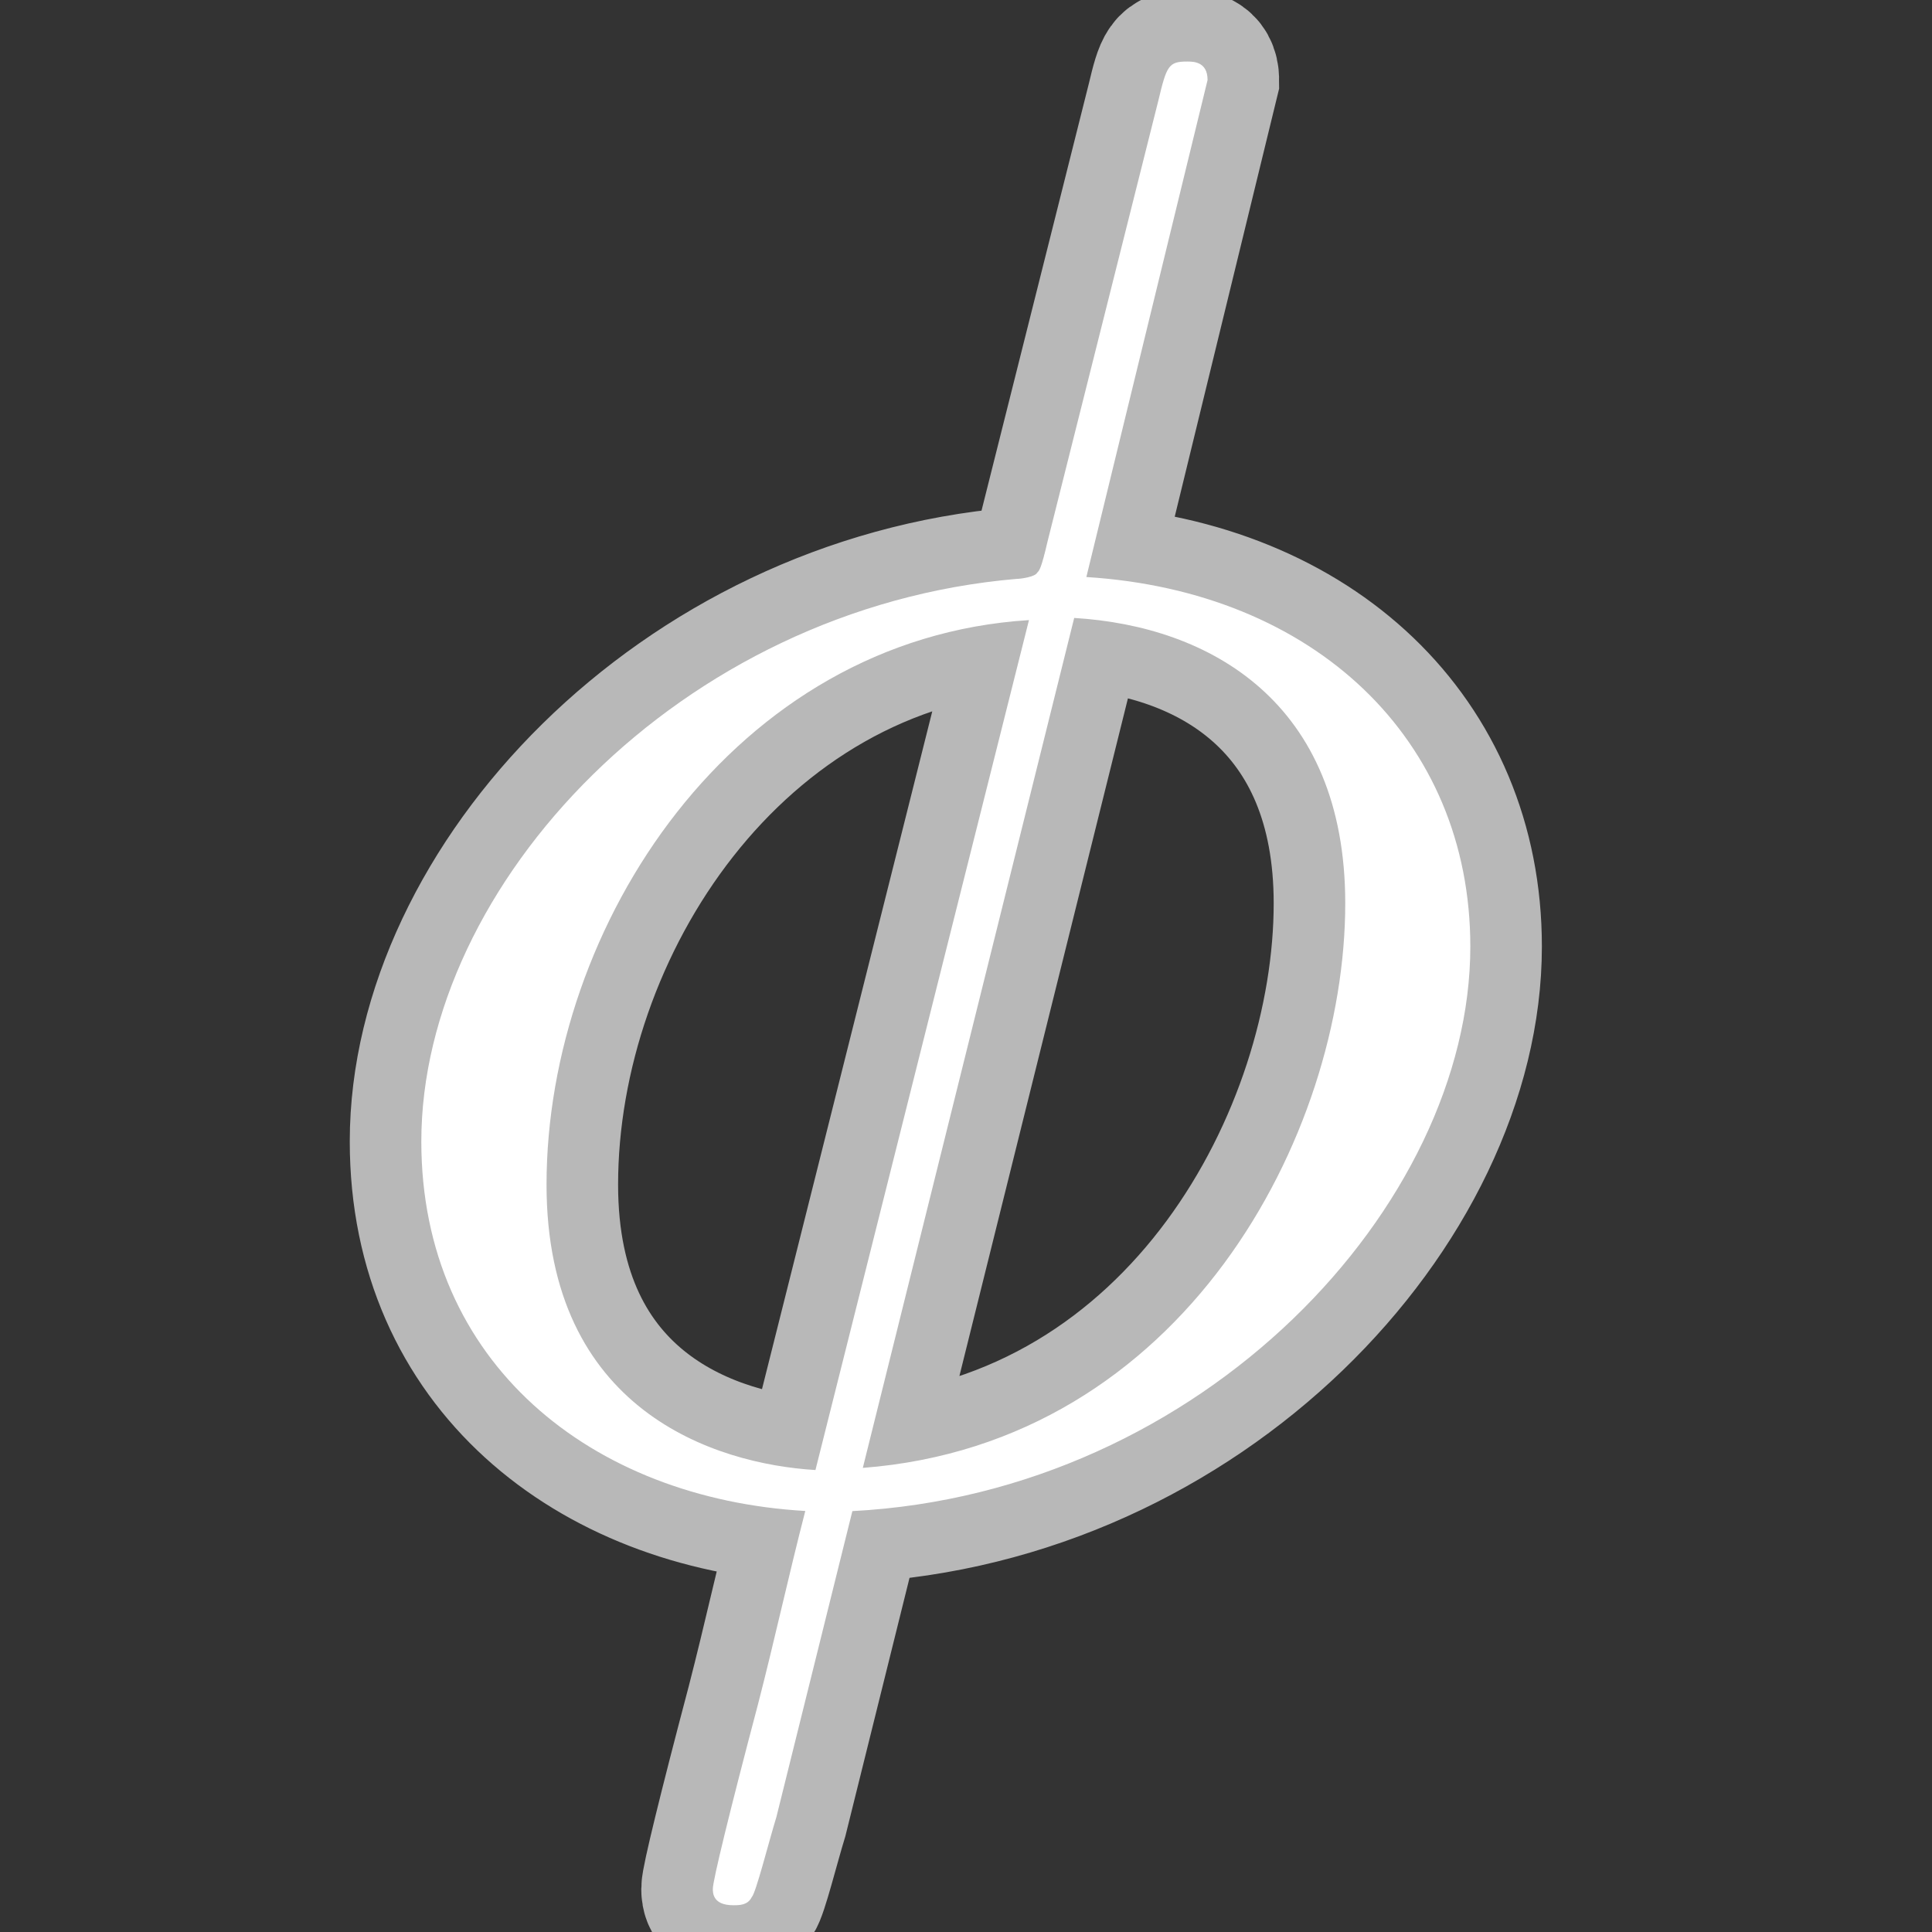 <?xml version="1.0" encoding="UTF-8" standalone="no"?>
<!-- This file was generated by dvisvgm 2.1.3 -->

<svg
   xmlns:dc="http://purl.org/dc/elements/1.1/"
   xmlns:cc="http://creativecommons.org/ns#"
   xmlns:rdf="http://www.w3.org/1999/02/22-rdf-syntax-ns#"
   xmlns:svg="http://www.w3.org/2000/svg"
   xmlns="http://www.w3.org/2000/svg"
   xmlns:sodipodi="http://sodipodi.sourceforge.net/DTD/sodipodi-0.dtd"
   xmlns:inkscape="http://www.inkscape.org/namespaces/inkscape"
   height="20"
   version="1.1"
   viewBox="40 62.765 13.5 13.5"
   width="20"
   id="svg4416"
   sodipodi:docname="phi.svg"
   inkscape:version="0.92.3 (2405546, 2018-03-11)">
  <rect x="40" y="62.765" width="13.5" height="13.5" fill="#333333" stroke="none"/>
  <sodipodi:namedview
     pagecolor="#ffffff"
     bordercolor="#666666"
     borderopacity="1"
     objecttolerance="10"
     gridtolerance="10"
     guidetolerance="10"
     inkscape:pageopacity="0"
     inkscape:pageshadow="2"
     inkscape:window-width="1920"
     inkscape:window-height="1130"
     id="namedview4418"
     showgrid="false"
     units="px"
     inkscape:zoom="13.879958"
     inkscape:cx="5.5424798"
     inkscape:cy="8.5014668"
     inkscape:window-x="0"
     inkscape:window-y="0"
     inkscape:window-maximized="1"
     inkscape:current-layer="svg4416" />
  <defs
     id="defs4411" />
  <g
     id="page1"
     transform="translate(2.269,0.424)">
    <path
       d="m 46.169,62.9 c 0,-0.129 -0.1,-0.129 -0.143,-0.129 -0.129,0 -0.143,0.029 -0.201,0.273 l -0.775,3.084 c -0.043,0.186 -0.057,0.201 -0.072,0.215 -0.014,0.029 -0.115,0.043 -0.143,0.043 -2.353,0.201 -4.16,2.138 -4.16,3.931 0,1.549 1.191,2.496 2.683,2.582 -0.115,0.445 -0.215,0.904 -0.33,1.349 -0.201,0.76 -0.316,1.234 -0.316,1.291 0,0.029 0,0.115 0.143,0.115 0.043,0 0.101,0 0.129,-0.057 0.029,-0.029 0.115,-0.373 0.172,-0.559 l 0.531,-2.138 c 2.453,-0.129 4.318,-2.138 4.318,-3.945 0,-1.449 -1.09,-2.482 -2.683,-2.582 z m -0.932,3.759 c 0.947,0.057 1.894,0.588 1.894,1.994 0,1.621 -1.133,3.773 -3.371,3.945 z m -1.808,5.954 c -0.703,-0.043 -1.879,-0.416 -1.879,-1.994 0,-1.808 1.306,-3.816 3.371,-3.945 z"
       style="opacity:1;fill:#ffffff;fill-opacity:1;stroke:#ffffff;stroke-miterlimit:4;stroke-dasharray:none;stroke-opacity:0.65"
       id="path4413"
       inkscape:connector-curvature="0" />
  </g>
</svg>
